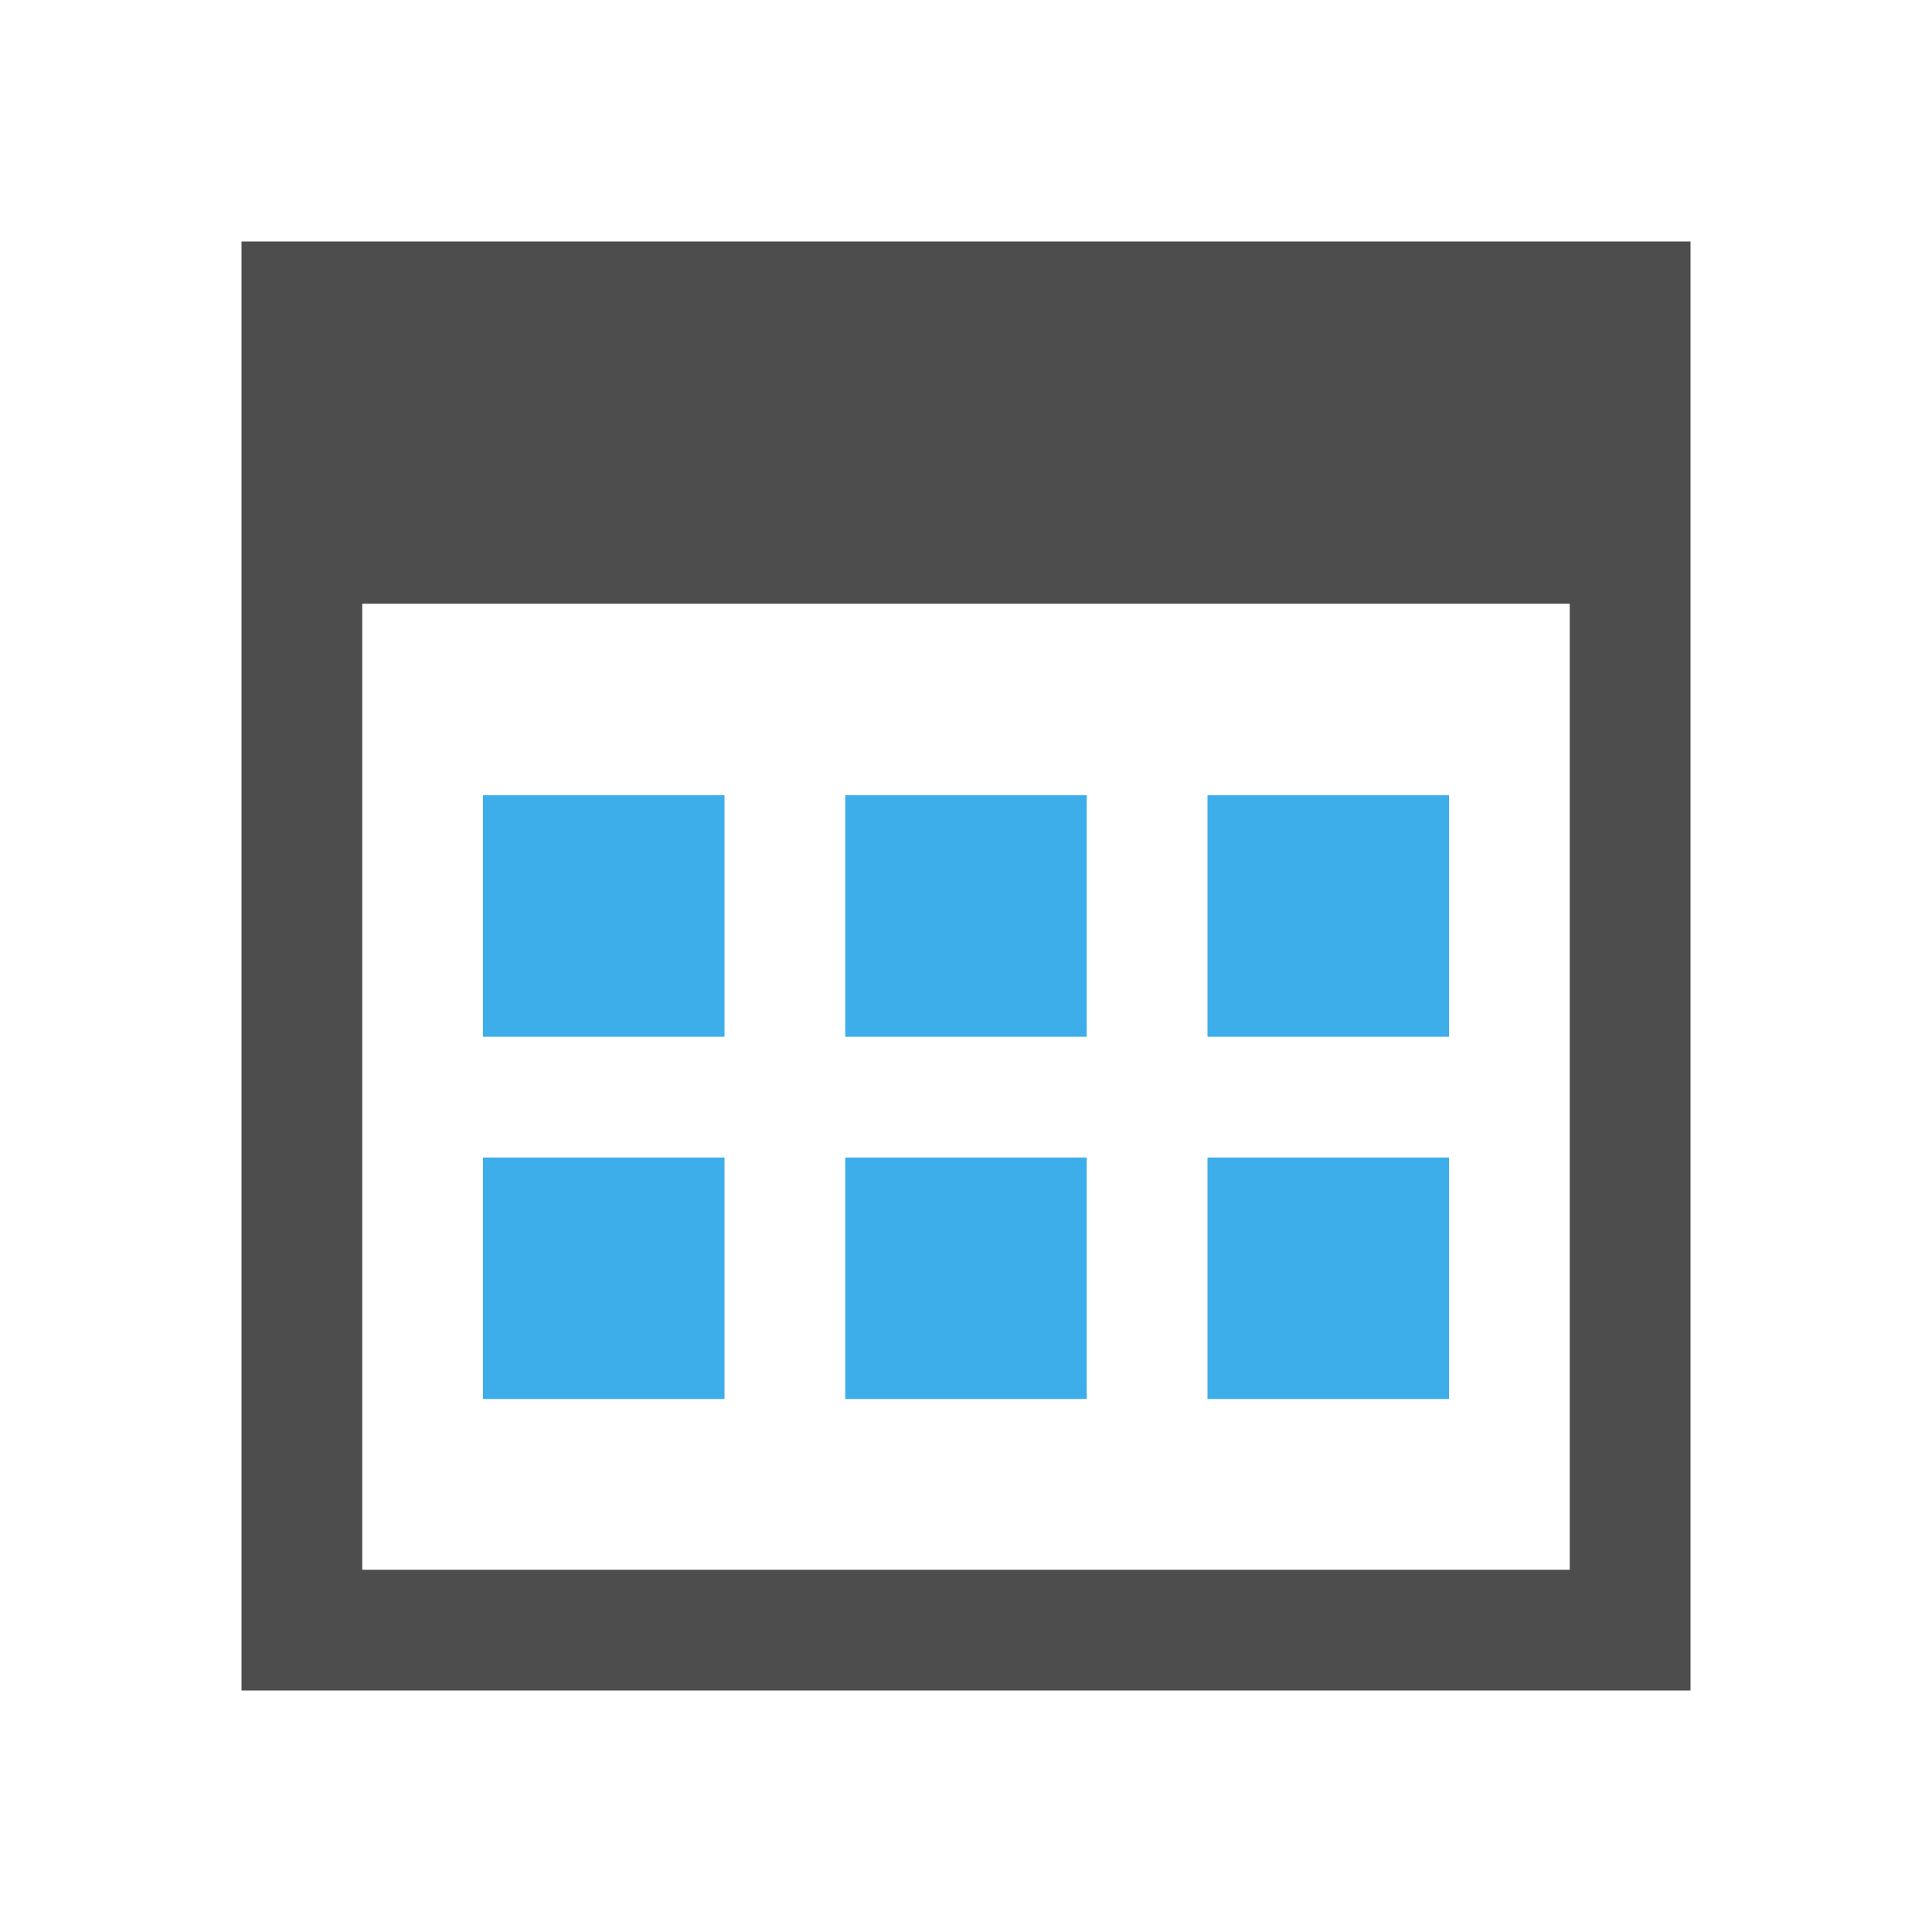 <?xml version="1.0" encoding="UTF-8" standalone="no"?>
<svg
   xmlns:dc="http://purl.org/dc/elements/1.1/"
   xmlns:cc="http://creativecommons.org/ns#"
   xmlns:rdf="http://www.w3.org/1999/02/22-rdf-syntax-ns#"
   xmlns:svg="http://www.w3.org/2000/svg"
   xmlns="http://www.w3.org/2000/svg"
   xmlns:sodipodi="http://sodipodi.sourceforge.net/DTD/sodipodi-0.dtd"
   xmlns:inkscape="http://www.inkscape.org/namespaces/inkscape"
   viewBox="0 0 16 16"
   version="1.1"
   id="svg6"
   sodipodi:docname="document-properties.svg"
   inkscape:version="0.92.4 (5da689c313, 2019-01-14)">
  <sodipodi:namedview
     pagecolor="#ffffff"
     bordercolor="#666666"
     borderopacity="1"
     objecttolerance="10"
     gridtolerance="10"
     guidetolerance="10"
     inkscape:pageopacity="0"
     inkscape:pageshadow="2"
     inkscape:window-width="1920"
     inkscape:window-height="1017"
     id="namedview8"
     showgrid="false"
     inkscape:zoom="14.75"
     inkscape:cx="17.669471"
     inkscape:cy="16.884324"
     inkscape:window-x="1912"
     inkscape:window-y="-8"
     inkscape:window-maximized="1"
     inkscape:current-layer="svg6" />
  <defs
     id="defs3051">
    <style
       type="text/css"
       id="current-color-scheme">
      .ColorScheme-Text {
        color:#4d4d4d;
      }
      </style>
  </defs>
  <g
     id="g67"
     transform="translate(-10.034,22.442)"
     style="fill:#3daee9">
    <path
       id="path25-8"
       d="m 14.034,-15.856 v 2 h 2 v -2 z"
       style="color:#4d4d4d;fill:#3daee9;fill-opacity:1;stroke:none"
       inkscape:connector-curvature="0" />
    <path
       id="path23-5"
       d="m 17.034,-15.856 v 2 h 2 v -2 z"
       style="color:#4d4d4d;fill:#3daee9;fill-opacity:1;stroke:none"
       inkscape:connector-curvature="0" />
    <path
       id="path21-6"
       d="m 20.034,-15.856 v 2 h 2 v -2 z"
       style="color:#4d4d4d;fill:#3daee9;fill-opacity:1;stroke:none"
       inkscape:connector-curvature="0" />
    <path
       id="path19-7"
       d="m 14.034,-12.856 v 2 h 2 v -2 z"
       style="color:#4d4d4d;fill:#3daee9;fill-opacity:1;stroke:none"
       inkscape:connector-curvature="0" />
    <path
       id="path17-2"
       d="m 17.034,-12.856 v 2 h 2 v -2 z"
       style="color:#4d4d4d;fill:#3daee9;fill-opacity:1;stroke:none"
       inkscape:connector-curvature="0" />
    <path
       id="path4-0"
       d="m 20.034,-12.856 v 2 h 2 v -2 z"
       style="color:#4d4d4d;fill:#3daee9;fill-opacity:1;stroke:none"
       inkscape:connector-curvature="0" />
  </g>
  <path
     style="color:#4d4d4d;fill:currentColor;fill-opacity:1;stroke:none"
     d="m 2,2 v 3 9 H 3 14 V 13 2 H 3 Z m 1,3 h 10 v 8 H 3 Z"
     id="path48"
     inkscape:connector-curvature="0" />
</svg>
